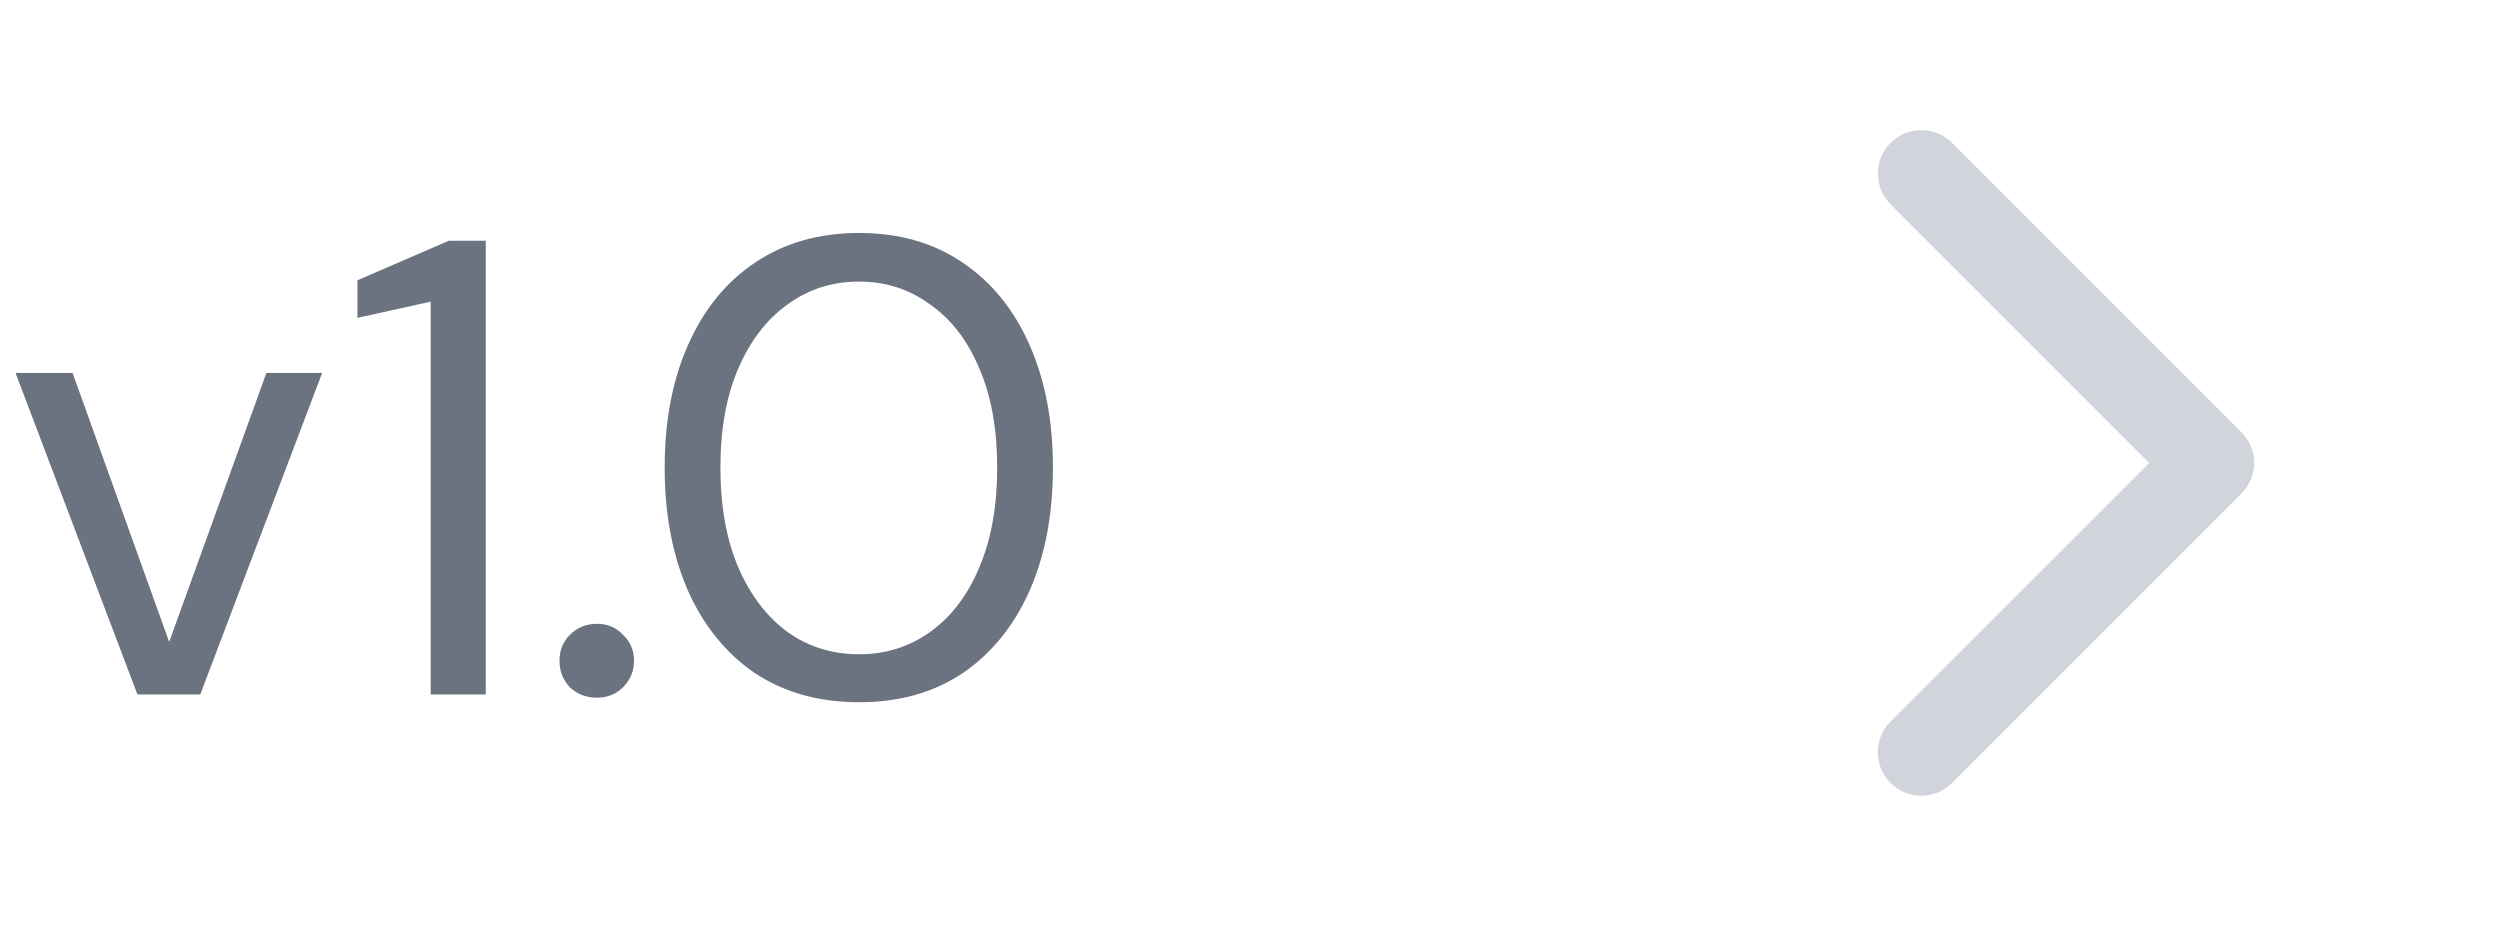 <svg width="54" height="20" viewBox="0 0 54 20" fill="none" xmlns="http://www.w3.org/2000/svg">
<path d="M2.968 15L0.336 8.056H1.568L3.654 13.866L5.754 8.056H6.958L4.326 15H2.968ZM9.303 15V6.516L7.721 6.866V6.054L9.695 5.2H10.493V15H9.303ZM12.897 15.07C12.664 15.07 12.468 14.995 12.309 14.846C12.16 14.687 12.085 14.496 12.085 14.272C12.085 14.048 12.16 13.861 12.309 13.712C12.468 13.553 12.664 13.474 12.897 13.474C13.121 13.474 13.308 13.553 13.457 13.712C13.616 13.861 13.695 14.048 13.695 14.272C13.695 14.496 13.616 14.687 13.457 14.846C13.308 14.995 13.121 15.07 12.897 15.07ZM18.557 15.168C17.689 15.168 16.938 14.958 16.303 14.538C15.678 14.109 15.197 13.516 14.861 12.76C14.525 11.995 14.357 11.108 14.357 10.1C14.357 9.092 14.525 8.21 14.861 7.454C15.197 6.689 15.678 6.096 16.303 5.676C16.938 5.247 17.689 5.032 18.557 5.032C19.425 5.032 20.172 5.247 20.797 5.676C21.423 6.096 21.903 6.689 22.239 7.454C22.575 8.21 22.743 9.092 22.743 10.1C22.743 11.108 22.575 11.995 22.239 12.76C21.903 13.516 21.423 14.109 20.797 14.538C20.172 14.958 19.425 15.168 18.557 15.168ZM18.557 14.132C19.127 14.132 19.635 13.973 20.083 13.656C20.541 13.329 20.895 12.867 21.147 12.27C21.409 11.663 21.539 10.94 21.539 10.1C21.539 9.26 21.409 8.541 21.147 7.944C20.895 7.347 20.541 6.889 20.083 6.572C19.635 6.245 19.127 6.082 18.557 6.082C17.979 6.082 17.465 6.245 17.017 6.572C16.569 6.889 16.215 7.347 15.953 7.944C15.692 8.541 15.561 9.26 15.561 10.1C15.561 10.94 15.692 11.663 15.953 12.27C16.215 12.867 16.569 13.329 17.017 13.656C17.465 13.973 17.979 14.132 18.557 14.132Z" fill="#6B7280"/>
<path d="M48.413 10.663L42.163 16.913C41.987 17.089 41.748 17.188 41.499 17.188C41.25 17.188 41.011 17.089 40.835 16.913C40.659 16.737 40.56 16.498 40.56 16.249C40.56 16 40.659 15.761 40.835 15.585L46.422 10L40.837 4.413C40.749 4.326 40.68 4.223 40.633 4.109C40.586 3.995 40.562 3.873 40.562 3.749C40.562 3.626 40.586 3.504 40.633 3.39C40.68 3.276 40.749 3.172 40.837 3.085C40.924 2.998 41.027 2.929 41.141 2.882C41.255 2.834 41.377 2.81 41.501 2.81C41.624 2.81 41.746 2.834 41.86 2.882C41.974 2.929 42.078 2.998 42.165 3.085L48.415 9.335C48.502 9.422 48.571 9.526 48.618 9.64C48.666 9.754 48.69 9.876 48.69 10C48.69 10.123 48.665 10.245 48.618 10.359C48.57 10.473 48.501 10.576 48.413 10.663Z" fill="#D1D5DB"/>
</svg>
